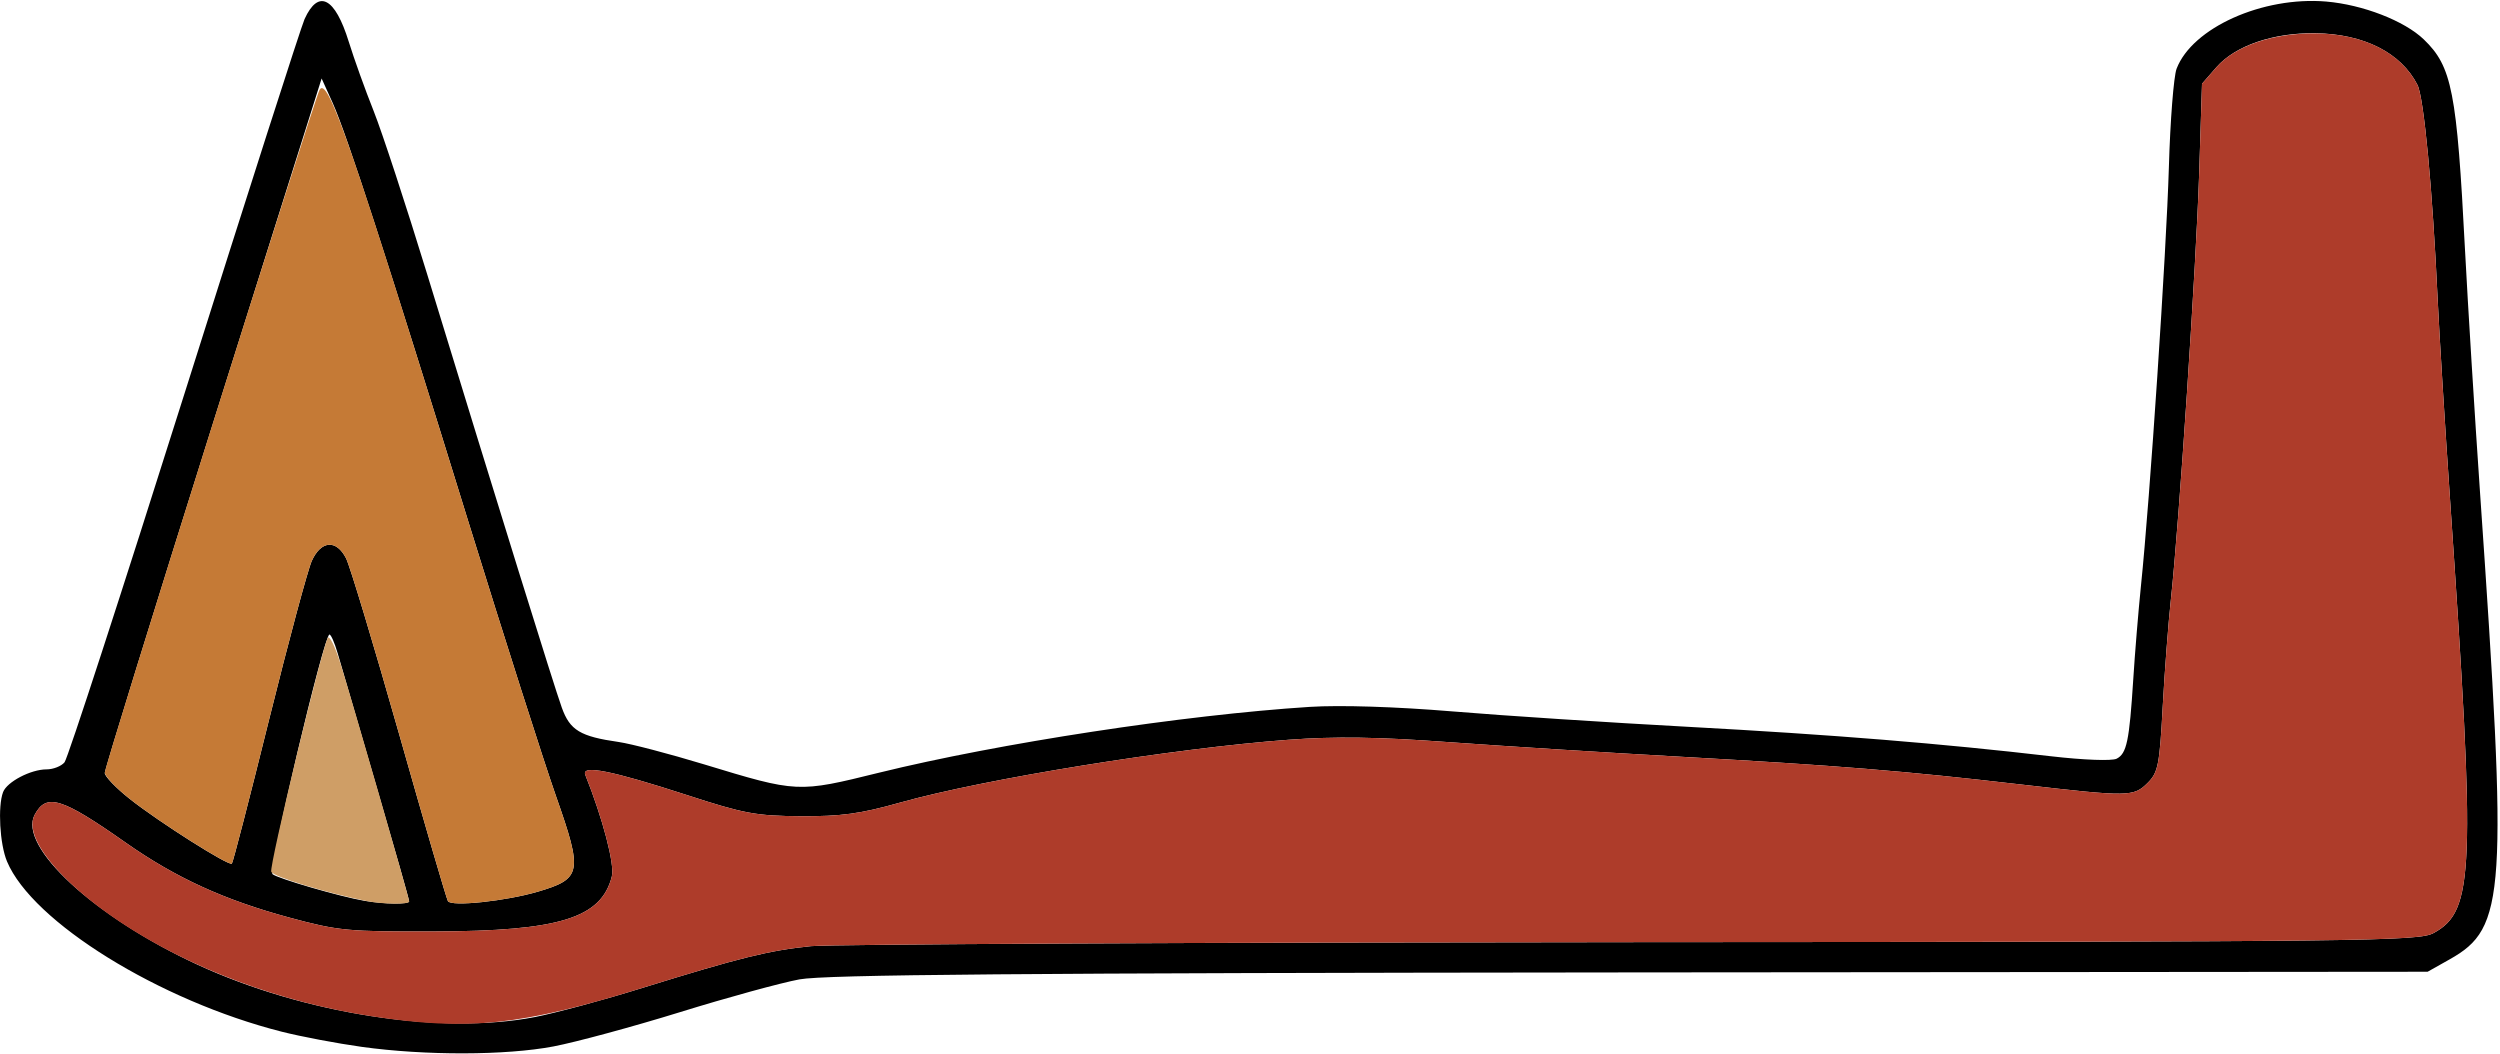 <?xml version="1.0" encoding="UTF-8" standalone="no"?>
<!DOCTYPE svg PUBLIC "-//W3C//DTD SVG 1.1//EN"
"http://www.w3.org/Graphics/SVG/1.1/DTD/svg11.dtd">
<svg width="600px" height="253px"
xmlns="http://www.w3.org/2000/svg" version="1.1">
<g transform="translate(0000, 0000) scale(1, 1)">
<path fill="#000000" stroke="none" d="
M 86.83 251.25
C 80.90 250.42 72.28 248.79 67.66 247.62
C 38.24 240.17 7.75 221.27 1.68 206.74
C -0.06 202.59 -0.56 193.52 0.74 190.10
C 1.69 187.63 7.39 184.65 11.17 184.65
C 12.77 184.65 14.71 183.89 15.49 182.95
C 16.26 182.02 29.21 142.23 44.26 94.52
C 59.31 46.82 72.29 6.34 73.10 4.57
C 76.42 -2.71 80.40 -0.66 83.71 10.04
C 84.96 14.08 87.65 21.57 89.69 26.68
C 91.72 31.79 97.47 49.32 102.47 65.65
C 119.51 121.33 133.03 164.86 134.84 169.85
C 136.79 175.27 139.27 176.76 148.50 178.08
C 151.46 178.51 160.62 180.91 168.86 183.41
C 191.45 190.28 191.41 190.28 211.04 185.43
C 239.75 178.37 284.14 171.58 314.37 169.65
C 321.70 169.19 334.95 169.61 348.50 170.73
C 360.69 171.75 386.29 173.42 405.39 174.45
C 439.77 176.32 465.86 178.43 492.31 181.51
C 500.10 182.41 506.85 182.66 507.99 182.09
C 510.41 180.87 511.04 177.86 511.98 163.07
C 512.37 156.81 513.21 146.69 513.83 140.59
C 515.98 119.86 519.92 60.62 520.53 40.17
C 520.85 28.96 521.69 18.31 522.38 16.50
C 526.13 6.68 543.02 -0.91 558.28 0.37
C 567.07 1.12 577.07 4.99 581.72 9.47
C 588.48 15.98 589.64 21.94 591.60 59.95
C 592.31 73.48 593.93 99.64 595.20 118.11
C 601.89 214.89 601.39 222.66 587.96 230.22
L 582.63 233.22
L 391.27 233.38
C 244.99 233.52 198.01 233.91 191.87 235.05
C 187.45 235.87 174.54 239.40 163.19 242.92
C 151.83 246.43 138.17 250.13 132.81 251.15
C 121.39 253.32 102.02 253.36 86.83 251.25
M 128.34 244.10
C 133.17 243.17 144.95 239.98 154.49 237.00
C 177.52 229.85 184.61 228.10 194.61 227.08
C 199.22 226.61 287.88 226.18 391.62 226.12
C 569.31 226.02 580.47 225.90 584.10 223.91
C 593.81 218.60 594.16 209.28 588.06 120.50
C 586.79 102.04 585.44 80.19 585.05 71.94
C 583.81 45.34 581.75 23.45 580.19 20.38
C 576.28 12.67 567.33 8.14 555.69 7.97
C 545.57 7.83 536.49 10.95 531.95 16.12
L 528.48 20.10
L 527.80 41.52
C 527.09 63.67 522.96 125.92 521.01 143.87
C 520.40 149.49 519.51 161.06 519.05 169.59
C 518.30 183.60 517.94 185.39 515.45 187.88
C 512.07 191.26 510.96 191.27 485.40 188.32
C 456.90 185.01 441.14 183.73 403.59 181.63
C 385.49 180.63 360.30 179.03 347.63 178.11
C 330.73 176.86 320.54 176.72 309.31 177.54
C 281.59 179.59 236.18 186.94 215.92 192.65
C 206.51 195.31 201.81 195.95 192.22 195.89
C 181.54 195.83 178.57 195.28 164.95 190.84
C 146.75 184.93 139.47 183.48 140.47 185.97
C 144.68 196.51 147.56 207.48 146.84 210.34
C 144.32 220.35 134.28 223.47 104.19 223.55
C 83.52 223.62 81.20 223.40 69.49 220.23
C 53.88 216.02 42.19 210.67 30.22 202.27
C 14.71 191.38 11.14 190.29 8.32 195.55
C 4.26 203.14 22.66 220.09 47.38 231.51
C 72.86 243.30 105.90 248.44 128.34 244.10
M 98.20 216.31
C 98.20 215.91 94.63 203.37 90.26 188.43
C 85.90 173.49 81.75 159.25 81.04 156.78
C 80.32 154.31 79.44 152.28 79.07 152.28
C 77.77 152.28 64.36 208.80 65.41 209.80
C 66.46 210.79 81.69 215.22 87.43 216.19
C 92.28 217.02 98.20 217.09 98.20 216.31
M 129.19 213.97
C 139.60 210.87 139.88 209.39 133.47 191.16
C 130.48 182.64 121.02 153.00 112.44 125.30
C 92.77 61.66 83.20 32.16 79.84 24.70
L 77.19 18.83
L 51.16 101.44
C 36.84 146.88 25.13 184.71 25.14 185.53
C 25.15 186.33 27.84 189.13 31.14 191.74
C 38.20 197.33 54.97 207.95 55.65 207.27
C 55.92 207.00 59.94 191.43 64.60 172.64
C 69.26 153.86 73.87 136.74 74.84 134.59
C 77.07 129.69 80.73 129.43 83.05 133.99
C 83.98 135.80 89.71 154.82 95.81 176.26
C 101.89 197.70 107.15 215.70 107.50 216.27
C 108.31 217.66 121.45 216.26 129.19 213.97"/>
<path fill="#ae3c2a" stroke="none" d="
M 89.22 243.91
C 67.14 240.49 45.52 232.39 28.81 221.27
C 13.99 211.40 5.53 200.79 8.32 195.55
C 11.14 190.29 14.71 191.38 30.22 202.27
C 42.19 210.67 53.88 216.02 69.49 220.23
C 81.20 223.40 83.52 223.62 104.19 223.55
C 134.28 223.47 144.32 220.35 146.84 210.34
C 147.56 207.48 144.68 196.51 140.47 185.97
C 139.47 183.48 146.75 184.93 164.95 190.84
C 178.57 195.28 181.54 195.83 192.22 195.89
C 201.81 195.95 206.51 195.31 215.92 192.65
C 236.18 186.94 281.59 179.59 309.31 177.54
C 320.54 176.72 330.73 176.86 347.63 178.11
C 360.30 179.03 385.49 180.63 403.59 181.63
C 441.14 183.73 456.90 185.01 485.40 188.32
C 510.96 191.27 512.07 191.26 515.45 187.88
C 517.94 185.39 518.30 183.60 519.05 169.59
C 519.51 161.06 520.40 149.49 521.01 143.87
C 522.96 125.92 527.09 63.67 527.80 41.52
L 528.48 20.10
L 531.95 16.12
C 536.42 11.02 545.49 7.93 555.69 8.01
C 567.28 8.11 576.26 12.64 580.19 20.38
C 581.75 23.45 583.81 45.34 585.05 71.94
C 585.44 80.19 586.79 102.04 588.06 120.50
C 594.16 209.28 593.81 218.60 584.10 223.91
C 580.47 225.90 569.31 226.02 391.62 226.12
C 287.88 226.18 199.22 226.61 194.61 227.08
C 184.61 228.10 177.52 229.85 154.49 237.00
C 125.10 246.14 112.40 247.48 89.22 243.91"/>
<path fill="#c57a36" stroke="none" d="
M 107.50 216.27
C 107.15 215.70 101.89 197.70 95.81 176.26
C 89.71 154.82 83.98 135.80 83.05 133.99
C 80.73 129.43 77.07 129.69 74.84 134.59
C 73.87 136.74 69.26 153.86 64.60 172.64
C 59.94 191.43 55.92 207.00 55.65 207.27
C 54.97 207.95 38.20 197.33 31.14 191.74
C 27.84 189.13 25.15 186.30 25.15 185.43
C 25.15 183.55 75.31 24.14 76.69 21.58
C 78.66 18.01 84.57 35.18 112.44 125.30
C 121.02 153.00 130.48 182.64 133.47 191.16
C 139.88 209.39 139.60 210.87 129.19 213.97
C 121.45 216.26 108.31 217.66 107.50 216.27"/>
<path fill="#cf9e66" stroke="none" d="
M 88.02 216.26
C 77.99 214.21 65.54 210.39 65.10 209.22
C 64.57 207.84 77.27 155.37 78.68 153.09
C 79.08 152.46 80.40 155.12 81.63 159.01
C 84.51 168.13 98.20 215.49 98.20 216.37
C 98.20 217.10 91.78 217.03 88.02 216.26"/>
</g>
</svg>
